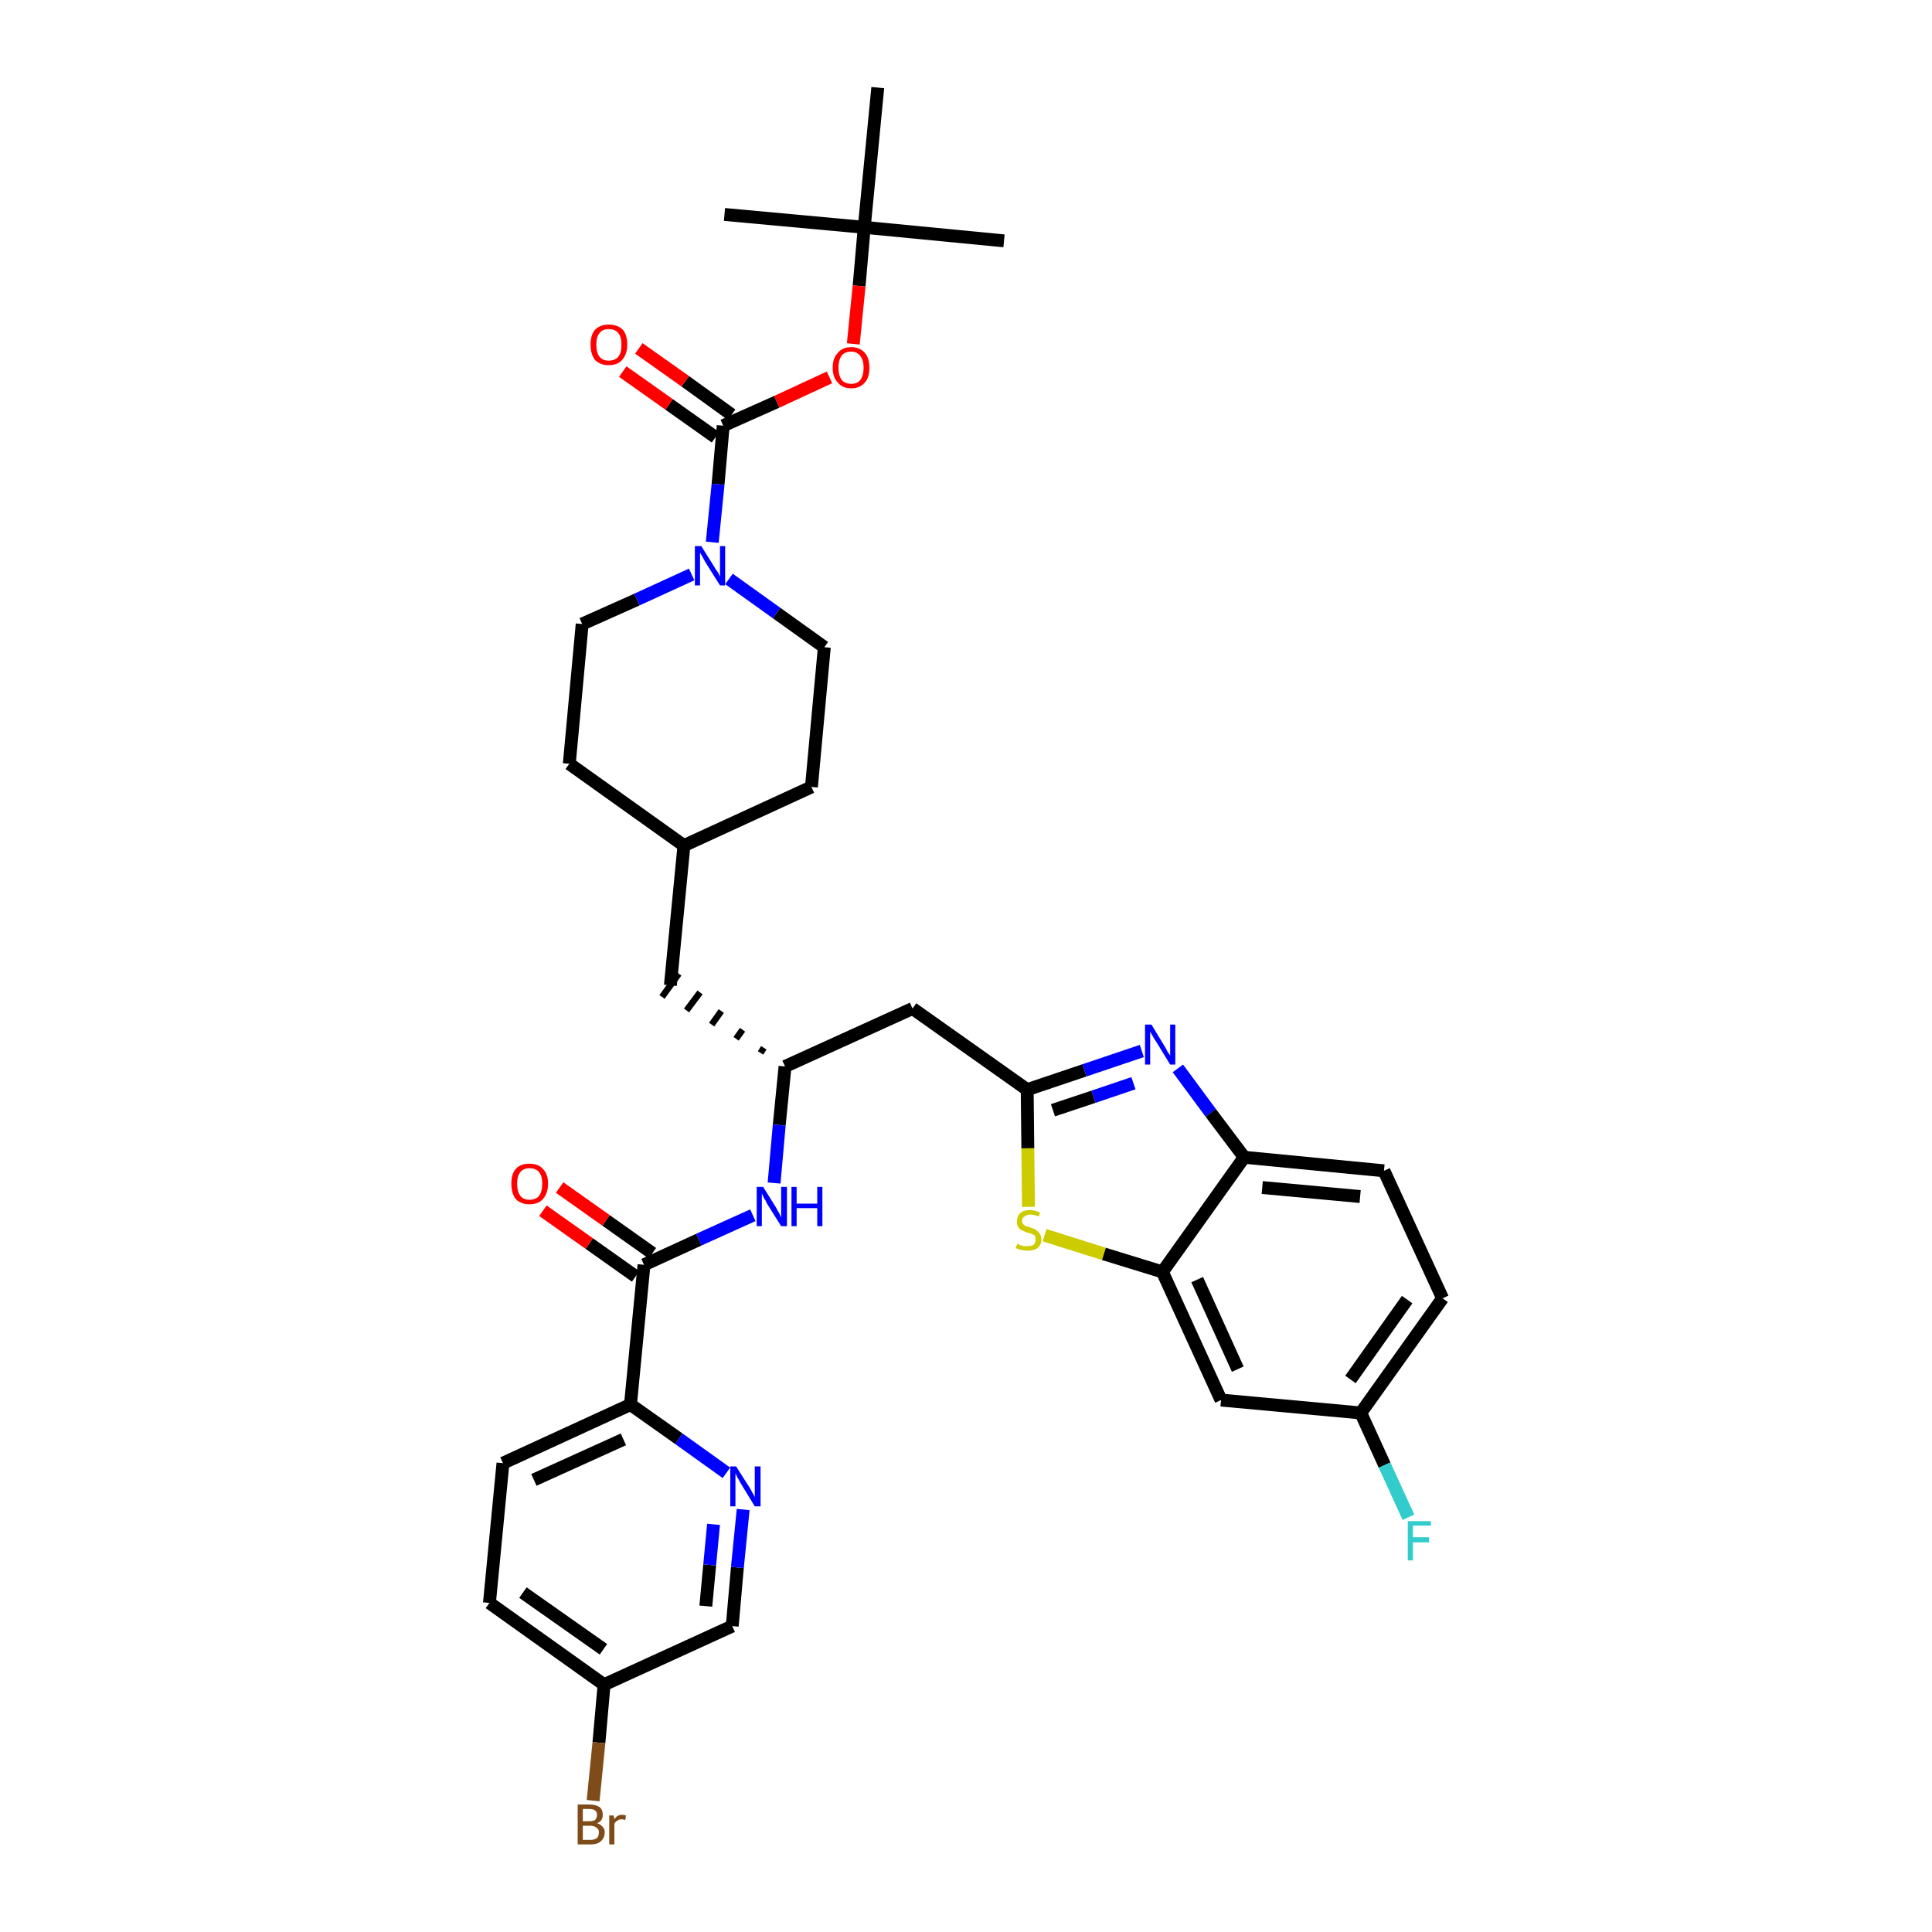 <?xml version='1.0' encoding='iso-8859-1'?>
<svg version='1.1' baseProfile='full'
              xmlns='http://www.w3.org/2000/svg'
                      xmlns:rdkit='http://www.rdkit.org/xml'
                      xmlns:xlink='http://www.w3.org/1999/xlink'
                  xml:space='preserve'
width='300px' height='300px' viewBox='0 0 300 300'>
<!-- END OF HEADER -->
<path class='bond-0 atom-0 atom-1' d='M 155.9,37.4 L 134.2,35.3' style='fill:none;fill-rule:evenodd;stroke:#000000;stroke-width:2.0px;stroke-linecap:butt;stroke-linejoin:miter;stroke-opacity:1' />
<path class='bond-1 atom-1 atom-2' d='M 134.2,35.3 L 112.5,33.3' style='fill:none;fill-rule:evenodd;stroke:#000000;stroke-width:2.0px;stroke-linecap:butt;stroke-linejoin:miter;stroke-opacity:1' />
<path class='bond-2 atom-1 atom-3' d='M 134.2,35.3 L 136.3,13.6' style='fill:none;fill-rule:evenodd;stroke:#000000;stroke-width:2.0px;stroke-linecap:butt;stroke-linejoin:miter;stroke-opacity:1' />
<path class='bond-3 atom-1 atom-4' d='M 134.2,35.3 L 133.4,44.4' style='fill:none;fill-rule:evenodd;stroke:#000000;stroke-width:2.0px;stroke-linecap:butt;stroke-linejoin:miter;stroke-opacity:1' />
<path class='bond-3 atom-1 atom-4' d='M 133.4,44.4 L 132.5,53.4' style='fill:none;fill-rule:evenodd;stroke:#FF0000;stroke-width:2.0px;stroke-linecap:butt;stroke-linejoin:miter;stroke-opacity:1' />
<path class='bond-4 atom-4 atom-5' d='M 128.8,58.6 L 120.6,62.4' style='fill:none;fill-rule:evenodd;stroke:#FF0000;stroke-width:2.0px;stroke-linecap:butt;stroke-linejoin:miter;stroke-opacity:1' />
<path class='bond-4 atom-4 atom-5' d='M 120.6,62.4 L 112.3,66.1' style='fill:none;fill-rule:evenodd;stroke:#000000;stroke-width:2.0px;stroke-linecap:butt;stroke-linejoin:miter;stroke-opacity:1' />
<path class='bond-5 atom-5 atom-6' d='M 113.6,64.4 L 106.4,59.2' style='fill:none;fill-rule:evenodd;stroke:#000000;stroke-width:2.0px;stroke-linecap:butt;stroke-linejoin:miter;stroke-opacity:1' />
<path class='bond-5 atom-5 atom-6' d='M 106.4,59.2 L 99.2,54.1' style='fill:none;fill-rule:evenodd;stroke:#FF0000;stroke-width:2.0px;stroke-linecap:butt;stroke-linejoin:miter;stroke-opacity:1' />
<path class='bond-5 atom-5 atom-6' d='M 111.1,67.9 L 103.9,62.8' style='fill:none;fill-rule:evenodd;stroke:#000000;stroke-width:2.0px;stroke-linecap:butt;stroke-linejoin:miter;stroke-opacity:1' />
<path class='bond-5 atom-5 atom-6' d='M 103.9,62.8 L 96.7,57.7' style='fill:none;fill-rule:evenodd;stroke:#FF0000;stroke-width:2.0px;stroke-linecap:butt;stroke-linejoin:miter;stroke-opacity:1' />
<path class='bond-6 atom-5 atom-7' d='M 112.3,66.1 L 111.5,75.2' style='fill:none;fill-rule:evenodd;stroke:#000000;stroke-width:2.0px;stroke-linecap:butt;stroke-linejoin:miter;stroke-opacity:1' />
<path class='bond-6 atom-5 atom-7' d='M 111.5,75.2 L 110.6,84.2' style='fill:none;fill-rule:evenodd;stroke:#0000FF;stroke-width:2.0px;stroke-linecap:butt;stroke-linejoin:miter;stroke-opacity:1' />
<path class='bond-7 atom-7 atom-8' d='M 113.2,89.9 L 120.6,95.2' style='fill:none;fill-rule:evenodd;stroke:#0000FF;stroke-width:2.0px;stroke-linecap:butt;stroke-linejoin:miter;stroke-opacity:1' />
<path class='bond-7 atom-7 atom-8' d='M 120.6,95.2 L 128.0,100.5' style='fill:none;fill-rule:evenodd;stroke:#000000;stroke-width:2.0px;stroke-linecap:butt;stroke-linejoin:miter;stroke-opacity:1' />
<path class='bond-35 atom-35 atom-7' d='M 90.4,96.9 L 98.9,93.1' style='fill:none;fill-rule:evenodd;stroke:#000000;stroke-width:2.0px;stroke-linecap:butt;stroke-linejoin:miter;stroke-opacity:1' />
<path class='bond-35 atom-35 atom-7' d='M 98.9,93.1 L 107.4,89.2' style='fill:none;fill-rule:evenodd;stroke:#0000FF;stroke-width:2.0px;stroke-linecap:butt;stroke-linejoin:miter;stroke-opacity:1' />
<path class='bond-8 atom-8 atom-9' d='M 128.0,100.5 L 126.0,122.2' style='fill:none;fill-rule:evenodd;stroke:#000000;stroke-width:2.0px;stroke-linecap:butt;stroke-linejoin:miter;stroke-opacity:1' />
<path class='bond-9 atom-9 atom-10' d='M 126.0,122.2 L 106.2,131.3' style='fill:none;fill-rule:evenodd;stroke:#000000;stroke-width:2.0px;stroke-linecap:butt;stroke-linejoin:miter;stroke-opacity:1' />
<path class='bond-10 atom-10 atom-11' d='M 106.2,131.3 L 104.1,153.0' style='fill:none;fill-rule:evenodd;stroke:#000000;stroke-width:2.0px;stroke-linecap:butt;stroke-linejoin:miter;stroke-opacity:1' />
<path class='bond-33 atom-10 atom-34' d='M 106.2,131.3 L 88.4,118.6' style='fill:none;fill-rule:evenodd;stroke:#000000;stroke-width:2.0px;stroke-linecap:butt;stroke-linejoin:miter;stroke-opacity:1' />
<path class='bond-11 atom-12 atom-11' d='M 118.6,162.7 L 118.1,163.5' style='fill:none;fill-rule:evenodd;stroke:#000000;stroke-width:1.0px;stroke-linecap:butt;stroke-linejoin:miter;stroke-opacity:1' />
<path class='bond-11 atom-12 atom-11' d='M 115.3,159.9 L 114.3,161.3' style='fill:none;fill-rule:evenodd;stroke:#000000;stroke-width:1.0px;stroke-linecap:butt;stroke-linejoin:miter;stroke-opacity:1' />
<path class='bond-11 atom-12 atom-11' d='M 112.0,157.0 L 110.5,159.1' style='fill:none;fill-rule:evenodd;stroke:#000000;stroke-width:1.0px;stroke-linecap:butt;stroke-linejoin:miter;stroke-opacity:1' />
<path class='bond-11 atom-12 atom-11' d='M 108.7,154.1 L 106.6,156.9' style='fill:none;fill-rule:evenodd;stroke:#000000;stroke-width:1.0px;stroke-linecap:butt;stroke-linejoin:miter;stroke-opacity:1' />
<path class='bond-11 atom-12 atom-11' d='M 105.4,151.2 L 102.8,154.8' style='fill:none;fill-rule:evenodd;stroke:#000000;stroke-width:1.0px;stroke-linecap:butt;stroke-linejoin:miter;stroke-opacity:1' />
<path class='bond-12 atom-12 atom-13' d='M 121.9,165.6 L 141.7,156.6' style='fill:none;fill-rule:evenodd;stroke:#000000;stroke-width:2.0px;stroke-linecap:butt;stroke-linejoin:miter;stroke-opacity:1' />
<path class='bond-23 atom-12 atom-24' d='M 121.9,165.6 L 121.0,174.7' style='fill:none;fill-rule:evenodd;stroke:#000000;stroke-width:2.0px;stroke-linecap:butt;stroke-linejoin:miter;stroke-opacity:1' />
<path class='bond-23 atom-12 atom-24' d='M 121.0,174.7 L 120.2,183.7' style='fill:none;fill-rule:evenodd;stroke:#0000FF;stroke-width:2.0px;stroke-linecap:butt;stroke-linejoin:miter;stroke-opacity:1' />
<path class='bond-13 atom-13 atom-14' d='M 141.7,156.6 L 159.5,169.2' style='fill:none;fill-rule:evenodd;stroke:#000000;stroke-width:2.0px;stroke-linecap:butt;stroke-linejoin:miter;stroke-opacity:1' />
<path class='bond-14 atom-14 atom-15' d='M 159.5,169.2 L 168.4,166.2' style='fill:none;fill-rule:evenodd;stroke:#000000;stroke-width:2.0px;stroke-linecap:butt;stroke-linejoin:miter;stroke-opacity:1' />
<path class='bond-14 atom-14 atom-15' d='M 168.4,166.2 L 177.3,163.2' style='fill:none;fill-rule:evenodd;stroke:#0000FF;stroke-width:2.0px;stroke-linecap:butt;stroke-linejoin:miter;stroke-opacity:1' />
<path class='bond-14 atom-14 atom-15' d='M 163.5,172.4 L 169.8,170.3' style='fill:none;fill-rule:evenodd;stroke:#000000;stroke-width:2.0px;stroke-linecap:butt;stroke-linejoin:miter;stroke-opacity:1' />
<path class='bond-14 atom-14 atom-15' d='M 169.8,170.3 L 176.0,168.2' style='fill:none;fill-rule:evenodd;stroke:#0000FF;stroke-width:2.0px;stroke-linecap:butt;stroke-linejoin:miter;stroke-opacity:1' />
<path class='bond-36 atom-23 atom-14' d='M 159.7,187.4 L 159.6,178.3' style='fill:none;fill-rule:evenodd;stroke:#CCCC00;stroke-width:2.0px;stroke-linecap:butt;stroke-linejoin:miter;stroke-opacity:1' />
<path class='bond-36 atom-23 atom-14' d='M 159.6,178.3 L 159.5,169.2' style='fill:none;fill-rule:evenodd;stroke:#000000;stroke-width:2.0px;stroke-linecap:butt;stroke-linejoin:miter;stroke-opacity:1' />
<path class='bond-15 atom-15 atom-16' d='M 182.9,165.9 L 188.0,172.8' style='fill:none;fill-rule:evenodd;stroke:#0000FF;stroke-width:2.0px;stroke-linecap:butt;stroke-linejoin:miter;stroke-opacity:1' />
<path class='bond-15 atom-15 atom-16' d='M 188.0,172.8 L 193.2,179.7' style='fill:none;fill-rule:evenodd;stroke:#000000;stroke-width:2.0px;stroke-linecap:butt;stroke-linejoin:miter;stroke-opacity:1' />
<path class='bond-16 atom-16 atom-17' d='M 193.2,179.7 L 214.9,181.8' style='fill:none;fill-rule:evenodd;stroke:#000000;stroke-width:2.0px;stroke-linecap:butt;stroke-linejoin:miter;stroke-opacity:1' />
<path class='bond-16 atom-16 atom-17' d='M 196.0,184.4 L 211.2,185.8' style='fill:none;fill-rule:evenodd;stroke:#000000;stroke-width:2.0px;stroke-linecap:butt;stroke-linejoin:miter;stroke-opacity:1' />
<path class='bond-38 atom-22 atom-16' d='M 180.5,197.5 L 193.2,179.7' style='fill:none;fill-rule:evenodd;stroke:#000000;stroke-width:2.0px;stroke-linecap:butt;stroke-linejoin:miter;stroke-opacity:1' />
<path class='bond-17 atom-17 atom-18' d='M 214.9,181.8 L 224.0,201.6' style='fill:none;fill-rule:evenodd;stroke:#000000;stroke-width:2.0px;stroke-linecap:butt;stroke-linejoin:miter;stroke-opacity:1' />
<path class='bond-18 atom-18 atom-19' d='M 224.0,201.6 L 211.3,219.4' style='fill:none;fill-rule:evenodd;stroke:#000000;stroke-width:2.0px;stroke-linecap:butt;stroke-linejoin:miter;stroke-opacity:1' />
<path class='bond-18 atom-18 atom-19' d='M 218.5,201.8 L 209.7,214.2' style='fill:none;fill-rule:evenodd;stroke:#000000;stroke-width:2.0px;stroke-linecap:butt;stroke-linejoin:miter;stroke-opacity:1' />
<path class='bond-19 atom-19 atom-20' d='M 211.3,219.4 L 215.0,227.5' style='fill:none;fill-rule:evenodd;stroke:#000000;stroke-width:2.0px;stroke-linecap:butt;stroke-linejoin:miter;stroke-opacity:1' />
<path class='bond-19 atom-19 atom-20' d='M 215.0,227.5 L 218.7,235.6' style='fill:none;fill-rule:evenodd;stroke:#33CCCC;stroke-width:2.0px;stroke-linecap:butt;stroke-linejoin:miter;stroke-opacity:1' />
<path class='bond-20 atom-19 atom-21' d='M 211.3,219.4 L 189.6,217.4' style='fill:none;fill-rule:evenodd;stroke:#000000;stroke-width:2.0px;stroke-linecap:butt;stroke-linejoin:miter;stroke-opacity:1' />
<path class='bond-21 atom-21 atom-22' d='M 189.6,217.4 L 180.5,197.5' style='fill:none;fill-rule:evenodd;stroke:#000000;stroke-width:2.0px;stroke-linecap:butt;stroke-linejoin:miter;stroke-opacity:1' />
<path class='bond-21 atom-21 atom-22' d='M 192.2,212.6 L 185.9,198.7' style='fill:none;fill-rule:evenodd;stroke:#000000;stroke-width:2.0px;stroke-linecap:butt;stroke-linejoin:miter;stroke-opacity:1' />
<path class='bond-22 atom-22 atom-23' d='M 180.5,197.5 L 171.4,194.7' style='fill:none;fill-rule:evenodd;stroke:#000000;stroke-width:2.0px;stroke-linecap:butt;stroke-linejoin:miter;stroke-opacity:1' />
<path class='bond-22 atom-22 atom-23' d='M 171.4,194.7 L 162.2,191.8' style='fill:none;fill-rule:evenodd;stroke:#CCCC00;stroke-width:2.0px;stroke-linecap:butt;stroke-linejoin:miter;stroke-opacity:1' />
<path class='bond-24 atom-24 atom-25' d='M 116.9,188.7 L 108.5,192.5' style='fill:none;fill-rule:evenodd;stroke:#0000FF;stroke-width:2.0px;stroke-linecap:butt;stroke-linejoin:miter;stroke-opacity:1' />
<path class='bond-24 atom-24 atom-25' d='M 108.5,192.5 L 100.0,196.4' style='fill:none;fill-rule:evenodd;stroke:#000000;stroke-width:2.0px;stroke-linecap:butt;stroke-linejoin:miter;stroke-opacity:1' />
<path class='bond-25 atom-25 atom-26' d='M 101.3,194.6 L 94.1,189.5' style='fill:none;fill-rule:evenodd;stroke:#000000;stroke-width:2.0px;stroke-linecap:butt;stroke-linejoin:miter;stroke-opacity:1' />
<path class='bond-25 atom-25 atom-26' d='M 94.1,189.5 L 86.9,184.4' style='fill:none;fill-rule:evenodd;stroke:#FF0000;stroke-width:2.0px;stroke-linecap:butt;stroke-linejoin:miter;stroke-opacity:1' />
<path class='bond-25 atom-25 atom-26' d='M 98.7,198.2 L 91.5,193.1' style='fill:none;fill-rule:evenodd;stroke:#000000;stroke-width:2.0px;stroke-linecap:butt;stroke-linejoin:miter;stroke-opacity:1' />
<path class='bond-25 atom-25 atom-26' d='M 91.5,193.1 L 84.3,188.0' style='fill:none;fill-rule:evenodd;stroke:#FF0000;stroke-width:2.0px;stroke-linecap:butt;stroke-linejoin:miter;stroke-opacity:1' />
<path class='bond-26 atom-25 atom-27' d='M 100.0,196.4 L 97.9,218.1' style='fill:none;fill-rule:evenodd;stroke:#000000;stroke-width:2.0px;stroke-linecap:butt;stroke-linejoin:miter;stroke-opacity:1' />
<path class='bond-27 atom-27 atom-28' d='M 97.9,218.1 L 78.1,227.2' style='fill:none;fill-rule:evenodd;stroke:#000000;stroke-width:2.0px;stroke-linecap:butt;stroke-linejoin:miter;stroke-opacity:1' />
<path class='bond-27 atom-27 atom-28' d='M 96.8,223.5 L 82.9,229.8' style='fill:none;fill-rule:evenodd;stroke:#000000;stroke-width:2.0px;stroke-linecap:butt;stroke-linejoin:miter;stroke-opacity:1' />
<path class='bond-37 atom-33 atom-27' d='M 112.8,228.7 L 105.4,223.4' style='fill:none;fill-rule:evenodd;stroke:#0000FF;stroke-width:2.0px;stroke-linecap:butt;stroke-linejoin:miter;stroke-opacity:1' />
<path class='bond-37 atom-33 atom-27' d='M 105.4,223.4 L 97.9,218.1' style='fill:none;fill-rule:evenodd;stroke:#000000;stroke-width:2.0px;stroke-linecap:butt;stroke-linejoin:miter;stroke-opacity:1' />
<path class='bond-28 atom-28 atom-29' d='M 78.1,227.2 L 76.0,248.9' style='fill:none;fill-rule:evenodd;stroke:#000000;stroke-width:2.0px;stroke-linecap:butt;stroke-linejoin:miter;stroke-opacity:1' />
<path class='bond-29 atom-29 atom-30' d='M 76.0,248.9 L 93.8,261.6' style='fill:none;fill-rule:evenodd;stroke:#000000;stroke-width:2.0px;stroke-linecap:butt;stroke-linejoin:miter;stroke-opacity:1' />
<path class='bond-29 atom-29 atom-30' d='M 81.2,247.3 L 93.7,256.1' style='fill:none;fill-rule:evenodd;stroke:#000000;stroke-width:2.0px;stroke-linecap:butt;stroke-linejoin:miter;stroke-opacity:1' />
<path class='bond-30 atom-30 atom-31' d='M 93.8,261.6 L 93.0,270.6' style='fill:none;fill-rule:evenodd;stroke:#000000;stroke-width:2.0px;stroke-linecap:butt;stroke-linejoin:miter;stroke-opacity:1' />
<path class='bond-30 atom-30 atom-31' d='M 93.0,270.6 L 92.1,279.6' style='fill:none;fill-rule:evenodd;stroke:#7F4C19;stroke-width:2.0px;stroke-linecap:butt;stroke-linejoin:miter;stroke-opacity:1' />
<path class='bond-31 atom-30 atom-32' d='M 93.8,261.6 L 113.7,252.5' style='fill:none;fill-rule:evenodd;stroke:#000000;stroke-width:2.0px;stroke-linecap:butt;stroke-linejoin:miter;stroke-opacity:1' />
<path class='bond-32 atom-32 atom-33' d='M 113.7,252.5 L 114.5,243.4' style='fill:none;fill-rule:evenodd;stroke:#000000;stroke-width:2.0px;stroke-linecap:butt;stroke-linejoin:miter;stroke-opacity:1' />
<path class='bond-32 atom-32 atom-33' d='M 114.5,243.4 L 115.4,234.4' style='fill:none;fill-rule:evenodd;stroke:#0000FF;stroke-width:2.0px;stroke-linecap:butt;stroke-linejoin:miter;stroke-opacity:1' />
<path class='bond-32 atom-32 atom-33' d='M 109.6,249.4 L 110.2,243.0' style='fill:none;fill-rule:evenodd;stroke:#000000;stroke-width:2.0px;stroke-linecap:butt;stroke-linejoin:miter;stroke-opacity:1' />
<path class='bond-32 atom-32 atom-33' d='M 110.2,243.0 L 110.8,236.7' style='fill:none;fill-rule:evenodd;stroke:#0000FF;stroke-width:2.0px;stroke-linecap:butt;stroke-linejoin:miter;stroke-opacity:1' />
<path class='bond-34 atom-34 atom-35' d='M 88.4,118.6 L 90.4,96.9' style='fill:none;fill-rule:evenodd;stroke:#000000;stroke-width:2.0px;stroke-linecap:butt;stroke-linejoin:miter;stroke-opacity:1' />
<path  class='atom-4' d='M 129.3 57.1
Q 129.3 55.6, 130.1 54.8
Q 130.8 53.9, 132.2 53.9
Q 133.5 53.9, 134.3 54.8
Q 135.0 55.6, 135.0 57.1
Q 135.0 58.6, 134.3 59.4
Q 133.5 60.3, 132.2 60.3
Q 130.8 60.3, 130.1 59.4
Q 129.3 58.6, 129.3 57.1
M 132.2 59.6
Q 133.1 59.6, 133.6 59.0
Q 134.1 58.3, 134.1 57.1
Q 134.1 55.9, 133.6 55.3
Q 133.1 54.6, 132.2 54.6
Q 131.2 54.6, 130.7 55.2
Q 130.2 55.9, 130.2 57.1
Q 130.2 58.3, 130.7 59.0
Q 131.2 59.6, 132.2 59.6
' fill='#FF0000'/>
<path  class='atom-6' d='M 91.7 53.5
Q 91.7 52.0, 92.4 51.2
Q 93.2 50.4, 94.5 50.4
Q 95.9 50.4, 96.7 51.2
Q 97.4 52.0, 97.4 53.5
Q 97.4 55.0, 96.6 55.9
Q 95.9 56.7, 94.5 56.7
Q 93.2 56.7, 92.4 55.9
Q 91.7 55.0, 91.7 53.5
M 94.5 56.0
Q 95.5 56.0, 96.0 55.4
Q 96.5 54.8, 96.5 53.5
Q 96.5 52.3, 96.0 51.7
Q 95.5 51.1, 94.5 51.1
Q 93.6 51.1, 93.1 51.7
Q 92.6 52.3, 92.6 53.5
Q 92.6 54.8, 93.1 55.4
Q 93.6 56.0, 94.5 56.0
' fill='#FF0000'/>
<path  class='atom-7' d='M 108.9 84.8
L 110.9 88.0
Q 111.1 88.4, 111.5 88.9
Q 111.8 89.5, 111.8 89.6
L 111.8 84.8
L 112.6 84.8
L 112.6 90.9
L 111.8 90.9
L 109.6 87.4
Q 109.3 86.9, 109.1 86.5
Q 108.8 86.0, 108.7 85.8
L 108.7 90.9
L 107.9 90.9
L 107.9 84.8
L 108.9 84.8
' fill='#0000FF'/>
<path  class='atom-15' d='M 178.8 159.1
L 180.8 162.4
Q 181.0 162.7, 181.3 163.3
Q 181.7 163.9, 181.7 163.9
L 181.7 159.1
L 182.5 159.1
L 182.5 165.3
L 181.7 165.3
L 179.5 161.7
Q 179.2 161.3, 179.0 160.9
Q 178.7 160.4, 178.6 160.2
L 178.6 165.3
L 177.8 165.3
L 177.8 159.1
L 178.8 159.1
' fill='#0000FF'/>
<path  class='atom-20' d='M 218.6 236.2
L 222.2 236.2
L 222.2 236.9
L 219.4 236.9
L 219.4 238.7
L 221.9 238.7
L 221.9 239.5
L 219.4 239.5
L 219.4 242.3
L 218.6 242.3
L 218.6 236.2
' fill='#33CCCC'/>
<path  class='atom-23' d='M 158.0 193.1
Q 158.0 193.1, 158.3 193.3
Q 158.6 193.4, 158.9 193.5
Q 159.3 193.5, 159.6 193.5
Q 160.1 193.5, 160.5 193.3
Q 160.8 193.0, 160.8 192.5
Q 160.8 192.1, 160.7 191.9
Q 160.5 191.7, 160.2 191.6
Q 160.0 191.5, 159.5 191.4
Q 159.0 191.2, 158.6 191.0
Q 158.3 190.9, 158.1 190.5
Q 157.9 190.2, 157.9 189.7
Q 157.9 188.9, 158.4 188.4
Q 158.9 187.9, 160.0 187.9
Q 160.7 187.9, 161.5 188.3
L 161.3 188.9
Q 160.6 188.6, 160.0 188.6
Q 159.4 188.6, 159.1 188.9
Q 158.7 189.1, 158.7 189.6
Q 158.7 189.9, 158.9 190.1
Q 159.1 190.3, 159.3 190.4
Q 159.6 190.5, 160.0 190.6
Q 160.6 190.8, 160.9 191.0
Q 161.2 191.2, 161.4 191.5
Q 161.7 191.9, 161.7 192.5
Q 161.7 193.3, 161.1 193.8
Q 160.6 194.2, 159.6 194.2
Q 159.1 194.2, 158.6 194.1
Q 158.2 194.0, 157.7 193.8
L 158.0 193.1
' fill='#CCCC00'/>
<path  class='atom-24' d='M 118.5 184.3
L 120.5 187.5
Q 120.7 187.9, 121.0 188.4
Q 121.3 189.0, 121.3 189.1
L 121.3 184.3
L 122.2 184.3
L 122.2 190.4
L 121.3 190.4
L 119.1 186.9
Q 118.9 186.4, 118.6 186.0
Q 118.4 185.5, 118.3 185.3
L 118.3 190.4
L 117.5 190.4
L 117.5 184.3
L 118.5 184.3
' fill='#0000FF'/>
<path  class='atom-24' d='M 122.9 184.3
L 123.7 184.3
L 123.7 186.9
L 126.9 186.9
L 126.9 184.3
L 127.7 184.3
L 127.7 190.4
L 126.9 190.4
L 126.9 187.6
L 123.7 187.6
L 123.7 190.4
L 122.9 190.4
L 122.9 184.3
' fill='#0000FF'/>
<path  class='atom-26' d='M 79.4 183.8
Q 79.4 182.3, 80.1 181.5
Q 80.8 180.7, 82.2 180.7
Q 83.6 180.7, 84.3 181.5
Q 85.1 182.3, 85.1 183.8
Q 85.1 185.3, 84.3 186.2
Q 83.6 187.0, 82.2 187.0
Q 80.9 187.0, 80.1 186.2
Q 79.4 185.3, 79.4 183.8
M 82.2 186.3
Q 83.2 186.3, 83.7 185.7
Q 84.2 185.0, 84.2 183.8
Q 84.2 182.6, 83.7 182.0
Q 83.2 181.4, 82.2 181.4
Q 81.3 181.4, 80.8 182.0
Q 80.3 182.6, 80.3 183.8
Q 80.3 185.0, 80.8 185.7
Q 81.3 186.3, 82.2 186.3
' fill='#FF0000'/>
<path  class='atom-31' d='M 92.7 283.1
Q 93.3 283.3, 93.6 283.7
Q 93.9 284.0, 93.9 284.5
Q 93.9 285.4, 93.3 285.9
Q 92.8 286.4, 91.7 286.4
L 89.7 286.4
L 89.7 280.2
L 91.5 280.2
Q 92.5 280.2, 93.1 280.6
Q 93.6 281.0, 93.6 281.8
Q 93.6 282.8, 92.7 283.1
M 90.5 280.9
L 90.5 282.8
L 91.5 282.8
Q 92.1 282.8, 92.4 282.6
Q 92.7 282.3, 92.7 281.8
Q 92.7 280.9, 91.5 280.9
L 90.5 280.9
M 91.7 285.7
Q 92.3 285.7, 92.7 285.4
Q 93.0 285.1, 93.0 284.5
Q 93.0 284.0, 92.6 283.8
Q 92.3 283.5, 91.6 283.5
L 90.5 283.5
L 90.5 285.7
L 91.7 285.7
' fill='#7F4C19'/>
<path  class='atom-31' d='M 95.3 281.9
L 95.4 282.5
Q 95.8 281.8, 96.6 281.8
Q 96.9 281.8, 97.2 281.9
L 97.1 282.6
Q 96.7 282.5, 96.5 282.5
Q 96.1 282.5, 95.9 282.7
Q 95.6 282.8, 95.4 283.2
L 95.4 286.4
L 94.6 286.4
L 94.6 281.9
L 95.3 281.9
' fill='#7F4C19'/>
<path  class='atom-33' d='M 114.3 227.7
L 116.4 231.0
Q 116.6 231.3, 116.9 231.9
Q 117.2 232.4, 117.2 232.5
L 117.2 227.7
L 118.1 227.7
L 118.1 233.9
L 117.2 233.9
L 115.0 230.3
Q 114.8 229.9, 114.5 229.4
Q 114.3 228.9, 114.2 228.8
L 114.2 233.9
L 113.4 233.9
L 113.4 227.7
L 114.3 227.7
' fill='#0000FF'/>
</svg>
